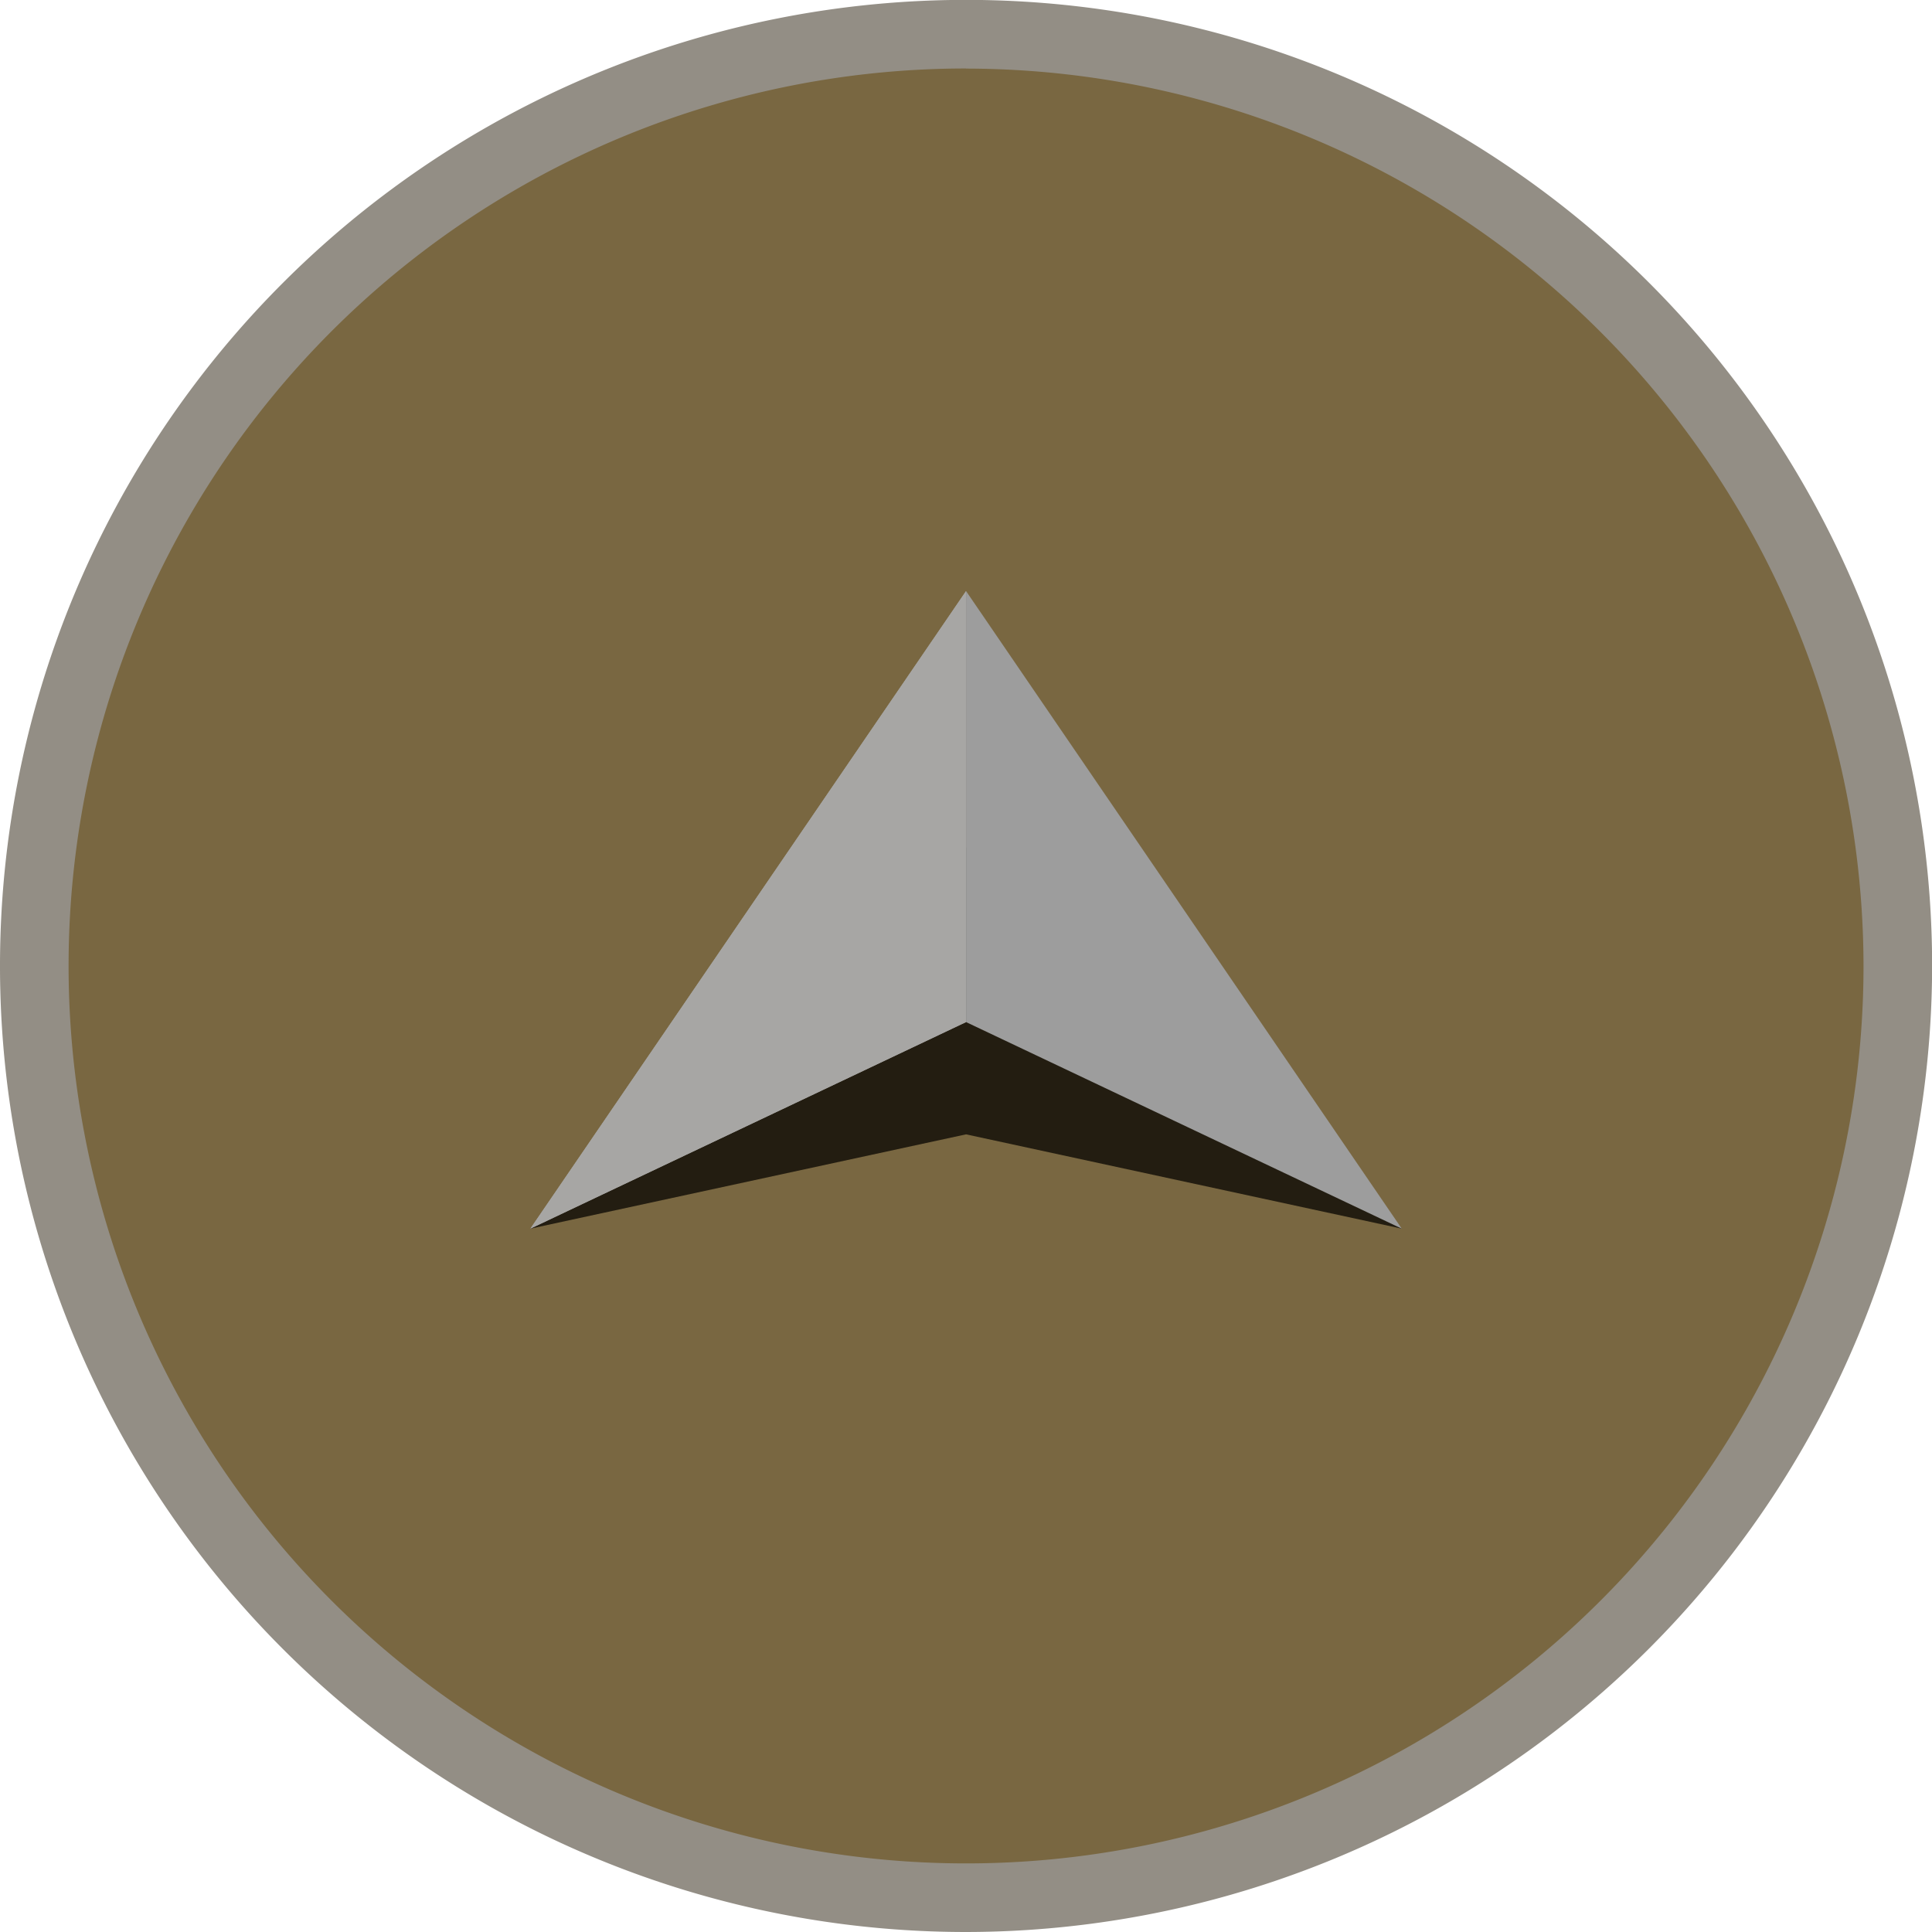 <svg id="Слой_1" data-name="Слой 1" xmlns="http://www.w3.org/2000/svg" viewBox="0 0 168.99 168.99"><defs><style>.cls-1{fill:#796741;}.cls-2{fill:#938e85;}.cls-3{fill:#231d11;}.cls-4{fill:#a7a6a4;}.cls-5{fill:#9d9d9d;}</style></defs><title>wdsc</title><circle class="cls-1" cx="84.5" cy="84.5" r="81.5"/><path class="cls-2" d="M85.16,168.87a84.5,84.5,0,1,1,84.5-84.5A84.59,84.59,0,0,1,85.16,168.87Zm0-163a78.5,78.5,0,1,0,78.5,78.49A78.59,78.59,0,0,0,85.16,5.88Z" transform="translate(-0.66 0.12)"/><polygon class="cls-3" points="84.5 99.22 46.39 107.47 84.5 74.09 122.61 107.47 84.5 99.22"/><polygon class="cls-4" points="46.39 107.47 84.5 89.4 84.5 51.7 46.39 107.47"/><polyline class="cls-4" points="84.5 51.7 46.39 107.47 84.5 89.4"/><polyline class="cls-5" points="84.5 51.7 122.61 107.47 84.5 89.4"/></svg>